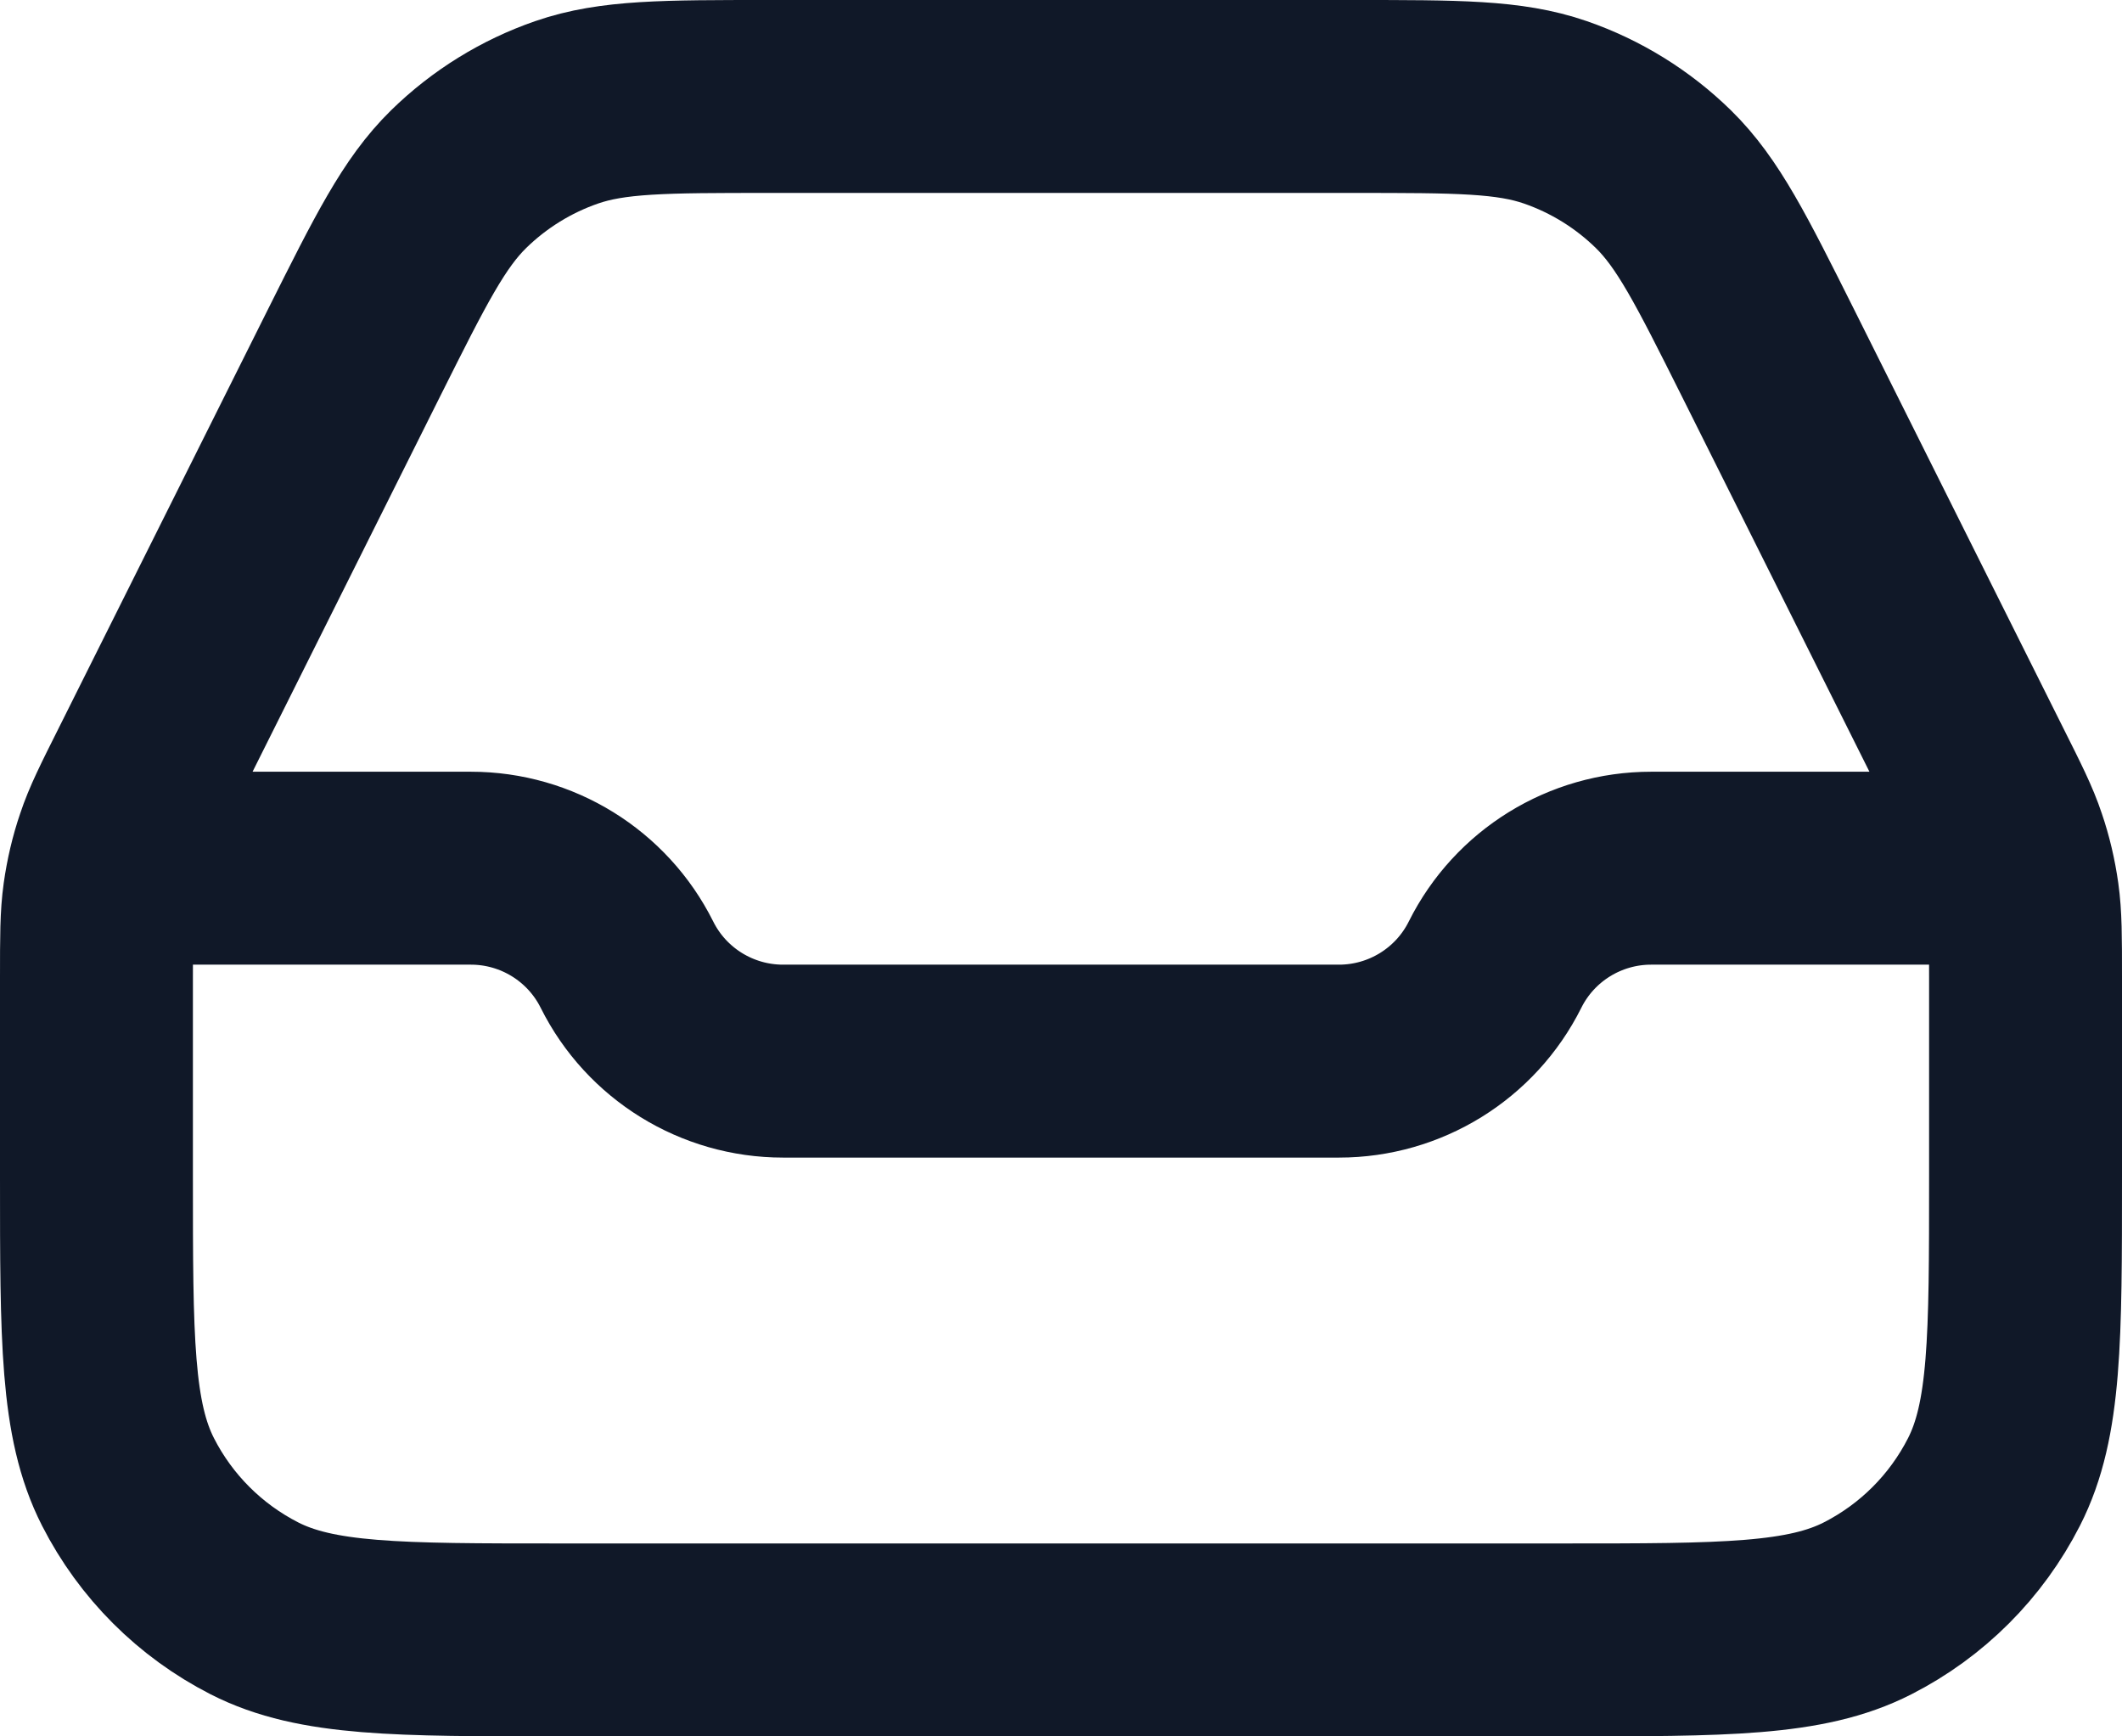 <svg width="22" height="18" viewBox="0 0 22 18" fill="none" xmlns="http://www.w3.org/2000/svg">
<path d="M1.5 9H4.882C5.567 9 6.194 9.387 6.5 10C6.806 10.613 7.433 11 8.118 11H13.882C14.567 11 15.194 10.613 15.5 10C15.806 9.387 16.433 9 17.118 9H20.5M7.967 1H14.033C15.11 1 15.649 1 16.124 1.164C16.544 1.309 16.927 1.546 17.245 1.857C17.604 2.209 17.845 2.69 18.327 3.653L20.493 7.987C20.682 8.364 20.777 8.553 20.843 8.752C20.903 8.927 20.945 9.108 20.971 9.292C21 9.499 21 9.711 21 10.133V12.2C21 13.88 21 14.72 20.673 15.362C20.385 15.927 19.927 16.385 19.362 16.673C18.72 17 17.88 17 16.2 17H5.8C4.12 17 3.28 17 2.638 16.673C2.074 16.385 1.615 15.927 1.327 15.362C1 14.72 1 13.88 1 12.2V10.133C1 9.711 1 9.499 1.029 9.292C1.055 9.108 1.097 8.927 1.157 8.752C1.223 8.553 1.318 8.364 1.507 7.987L3.673 3.653C4.155 2.69 4.396 2.209 4.755 1.857C5.073 1.546 5.456 1.309 5.876 1.164C6.351 1 6.89 1 7.967 1Z" stroke="#101828" stroke-width="2" stroke-linecap="round" stroke-linejoin="round"/>
</svg>
